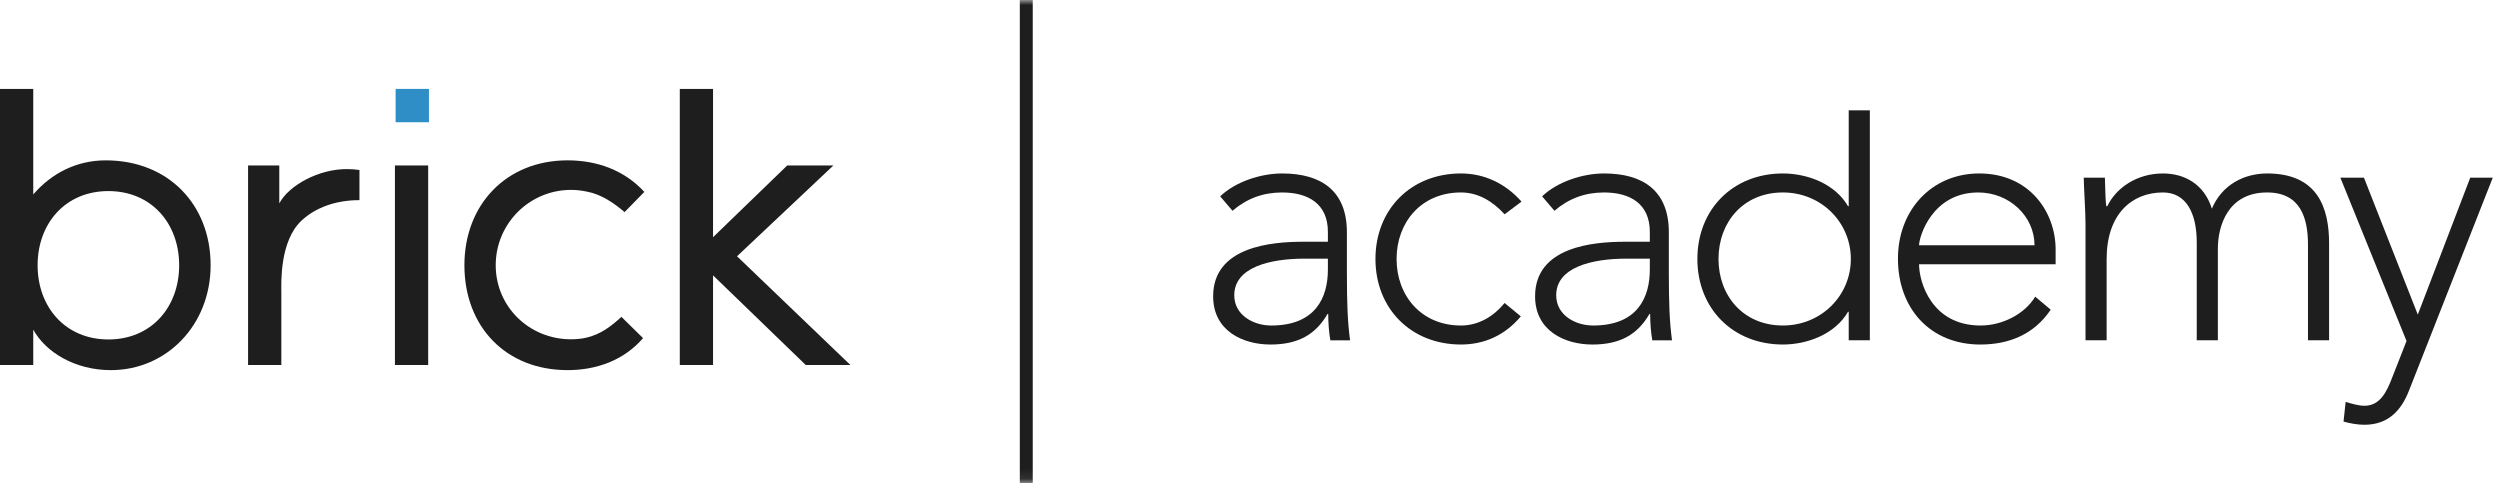 <?xml version="1.0" encoding="UTF-8"?>
<svg width="248px" height="48px" viewBox="0 0 248 48" version="1.1" xmlns="http://www.w3.org/2000/svg" xmlns:xlink="http://www.w3.org/1999/xlink">
    <!-- Generator: Sketch 51.3 (57544) - http://www.bohemiancoding.com/sketch -->
    <title>academylogo</title>
    <desc>Created with Sketch.</desc>
    <defs>
        <polygon id="path-1" points="0 47.915 247.282 47.915 247.282 0 0 0"></polygon>
    </defs>
    <g id="Page-1" stroke="none" stroke-width="1" fill="none" fill-rule="evenodd">
        <g id="academylogo">
            <path d="M129.422,25.657 C125.93,25.657 122.439,26.53 122.439,29.288 C122.439,31.279 124.359,32.291 126.105,32.291 C130.574,32.291 131.727,29.428 131.727,26.74 L131.727,25.657 L129.422,25.657 Z M133.612,26.984 C133.612,30.126 133.682,31.907 133.926,33.758 L131.971,33.758 C131.831,32.955 131.761,32.047 131.761,31.139 L131.692,31.139 C130.505,33.199 128.758,34.177 126.035,34.177 C123.276,34.177 120.344,32.815 120.344,29.393 C120.344,24.47 126.105,23.981 129.282,23.981 L131.727,23.981 L131.727,23.004 C131.727,20.21 129.771,19.093 127.188,19.093 C125.302,19.093 123.696,19.686 122.264,20.909 L121.042,19.477 C122.579,18.01 125.092,17.207 127.188,17.207 C131.098,17.207 133.612,18.953 133.612,23.039 L133.612,26.984 Z" id="Fill-1" fill="#1E1E1E"></path>
            <path d="M150.864,31.383 C149.293,33.268 147.233,34.176 144.929,34.176 C139.97,34.176 136.445,30.615 136.445,25.691 C136.445,20.769 139.97,17.207 144.929,17.207 C147.268,17.207 149.363,18.219 150.935,20 L149.258,21.257 C148.036,19.93 146.605,19.092 144.929,19.092 C140.983,19.092 138.54,22.06 138.54,25.691 C138.54,29.323 140.983,32.291 144.929,32.291 C146.675,32.291 148.177,31.383 149.258,30.056 L150.864,31.383 Z" id="Fill-3" fill="#1E1E1E"></path>
            <path d="M161.358,25.657 C157.866,25.657 154.375,26.53 154.375,29.288 C154.375,31.279 156.295,32.291 158.041,32.291 C162.51,32.291 163.662,29.428 163.662,26.74 L163.662,25.657 L161.358,25.657 Z M165.548,26.984 C165.548,30.126 165.618,31.907 165.862,33.758 L163.907,33.758 C163.767,32.955 163.697,32.047 163.697,31.139 L163.628,31.139 C162.441,33.199 160.694,34.177 157.971,34.177 C155.212,34.177 152.28,32.815 152.28,29.393 C152.28,24.47 158.041,23.981 161.218,23.981 L163.662,23.981 L163.662,23.004 C163.662,20.21 161.707,19.093 159.123,19.093 C157.238,19.093 155.632,19.686 154.2,20.909 L152.978,19.477 C154.514,18.01 157.028,17.207 159.123,17.207 C163.034,17.207 165.548,18.953 165.548,23.039 L165.548,26.984 Z" id="Fill-5" fill="#1E1E1E"></path>
            <path d="M176.864,19.092 C172.918,19.092 170.475,22.06 170.475,25.691 C170.475,29.323 172.918,32.29 176.864,32.29 C180.671,32.29 183.603,29.323 183.603,25.691 C183.603,22.06 180.671,19.092 176.864,19.092 Z M183.393,30.929 L183.323,30.929 C182.031,33.163 179.274,34.176 176.864,34.176 C171.906,34.176 168.38,30.615 168.38,25.691 C168.38,20.768 171.906,17.207 176.864,17.207 C179.274,17.207 182.031,18.219 183.323,20.454 L183.393,20.454 L183.393,10.948 L185.488,10.948 L185.488,33.757 L183.393,33.757 L183.393,30.929 Z" id="Fill-7" fill="#1E1E1E"></path>
            <path d="M201.823,24.33 C201.823,21.467 199.344,19.093 196.237,19.093 C191.662,19.093 190.371,23.492 190.371,24.33 L201.823,24.33 Z M203.429,30.72 C201.788,33.164 199.309,34.177 196.446,34.177 C191.523,34.177 188.276,30.65 188.276,25.657 C188.276,20.839 191.628,17.207 196.342,17.207 C201.3,17.207 203.918,21.013 203.918,24.749 L203.918,26.216 L190.371,26.216 C190.371,27.961 191.593,32.291 196.481,32.291 C198.611,32.291 200.845,31.174 201.893,29.428 L203.429,30.72 Z" id="Fill-9" fill="#1E1E1E"></path>
            <path d="M206.883,22.165 C206.883,20.978 206.708,18.464 206.708,17.626 L208.804,17.626 C208.839,18.813 208.874,20.14 208.944,20.454 L209.048,20.454 C209.886,18.674 211.946,17.207 214.565,17.207 C216.695,17.207 218.65,18.255 219.418,20.699 C220.43,18.289 222.666,17.207 224.9,17.207 C229.928,17.207 231.046,20.629 231.046,24.155 L231.046,33.757 L228.951,33.757 L228.951,24.26 C228.951,21.642 228.216,19.092 224.9,19.092 C221.024,19.092 220.012,22.375 220.012,24.679 L220.012,33.757 L217.917,33.757 L217.917,24.051 C217.917,21.083 216.834,19.092 214.565,19.092 C211.458,19.092 208.978,21.257 208.978,25.692 L208.978,33.757 L206.883,33.757 L206.883,22.165 Z" id="Fill-11" fill="#1E1E1E"></path>
            <path d="M238.972,38.75 C238.169,40.81 236.842,42.137 234.538,42.137 C233.84,42.137 233.141,41.997 232.478,41.823 L232.687,39.867 C233.281,40.042 233.944,40.251 234.573,40.251 C236.109,40.251 236.772,38.82 237.261,37.563 L238.728,33.827 L232.163,17.625 L234.503,17.625 L239.845,31.208 L245.048,17.625 L247.282,17.625 L238.972,38.75 Z" id="Fill-13" fill="#1E1E1E"></path>
            <path d="M10.752,33.674 C15.024,33.674 17.773,30.459 17.773,26.314 C17.773,22.169 15.024,18.955 10.752,18.955 C6.481,18.955 3.731,22.169 3.731,26.314 C3.731,30.459 6.481,33.674 10.752,33.674 Z M0,8.82 L3.299,8.82 L3.299,19.291 C5.117,17.175 7.612,15.907 10.489,15.907 C16.706,15.907 20.894,20.306 20.894,26.311 C20.894,32.233 16.537,36.717 10.996,36.717 C7.444,36.717 4.525,34.94 3.299,32.699 L3.299,36.208 L0,36.208 L0,8.82 Z" id="Fill-15" fill="#1E1E1E"></path>
            <mask id="mask-2" fill="white">
                <use xlink:href="#path-1"></use>
            </mask>
            <g id="Clip-18"></g>
            <polygon id="Fill-17" fill="#1E1E1E" mask="url(#mask-2)" points="39.177 36.208 42.476 36.208 42.476 16.414 39.177 16.414"></polygon>
            <polygon id="Fill-19" fill="#308EC7" mask="url(#mask-2)" points="39.244 12.127 42.552 12.127 42.552 8.819 39.244 8.819"></polygon>
            <path d="M34.554,16.777 C31.631,16.704 28.599,18.439 27.706,20.178 L27.706,16.417 L24.608,16.417 L24.608,36.211 L24.754,36.211 L26.35,36.211 L27.908,36.211 L27.908,28.95 C27.908,28.148 27.717,23.91 29.933,21.863 C31.294,20.606 33.283,19.854 35.658,19.854 L35.658,16.864 C35.083,16.792 35.014,16.788 34.554,16.777" id="Fill-20" fill="#1E1E1E" mask="url(#mask-2)"></path>
            <path d="M58.224,33.483 C57.716,33.607 57.186,33.658 56.642,33.658 C52.514,33.658 49.175,30.439 49.175,26.311 C49.175,22.183 52.521,18.837 56.649,18.837 C57.191,18.837 57.718,18.901 58.227,19.011 C59.626,19.264 60.899,20.135 61.959,21.04 L63.918,19.036 C61.931,16.878 59.224,15.906 56.305,15.906 C50.214,15.906 46.069,20.305 46.069,26.31 C46.069,32.402 50.172,36.716 56.305,36.716 C59.182,36.716 61.889,35.742 63.791,33.543 L61.646,31.432 C60.63,32.362 59.624,33.141 58.224,33.483" id="Fill-21" fill="#1E1E1E" mask="url(#mask-2)"></path>
            <polygon id="Fill-22" fill="#1E1E1E" mask="url(#mask-2)" points="84.36 36.208 73.113 25.423 82.672 16.414 78.092 16.414 70.734 23.53 70.734 8.819 67.435 8.819 67.435 36.208 70.734 36.208 70.734 27.316 79.93 36.208"></polygon>
            <polygon id="Fill-23" fill="#1E1E1E" mask="url(#mask-2)" points="101.165 47.915 102.448 47.915 102.448 0 101.165 0"></polygon>
        </g>
    </g>
</svg>
